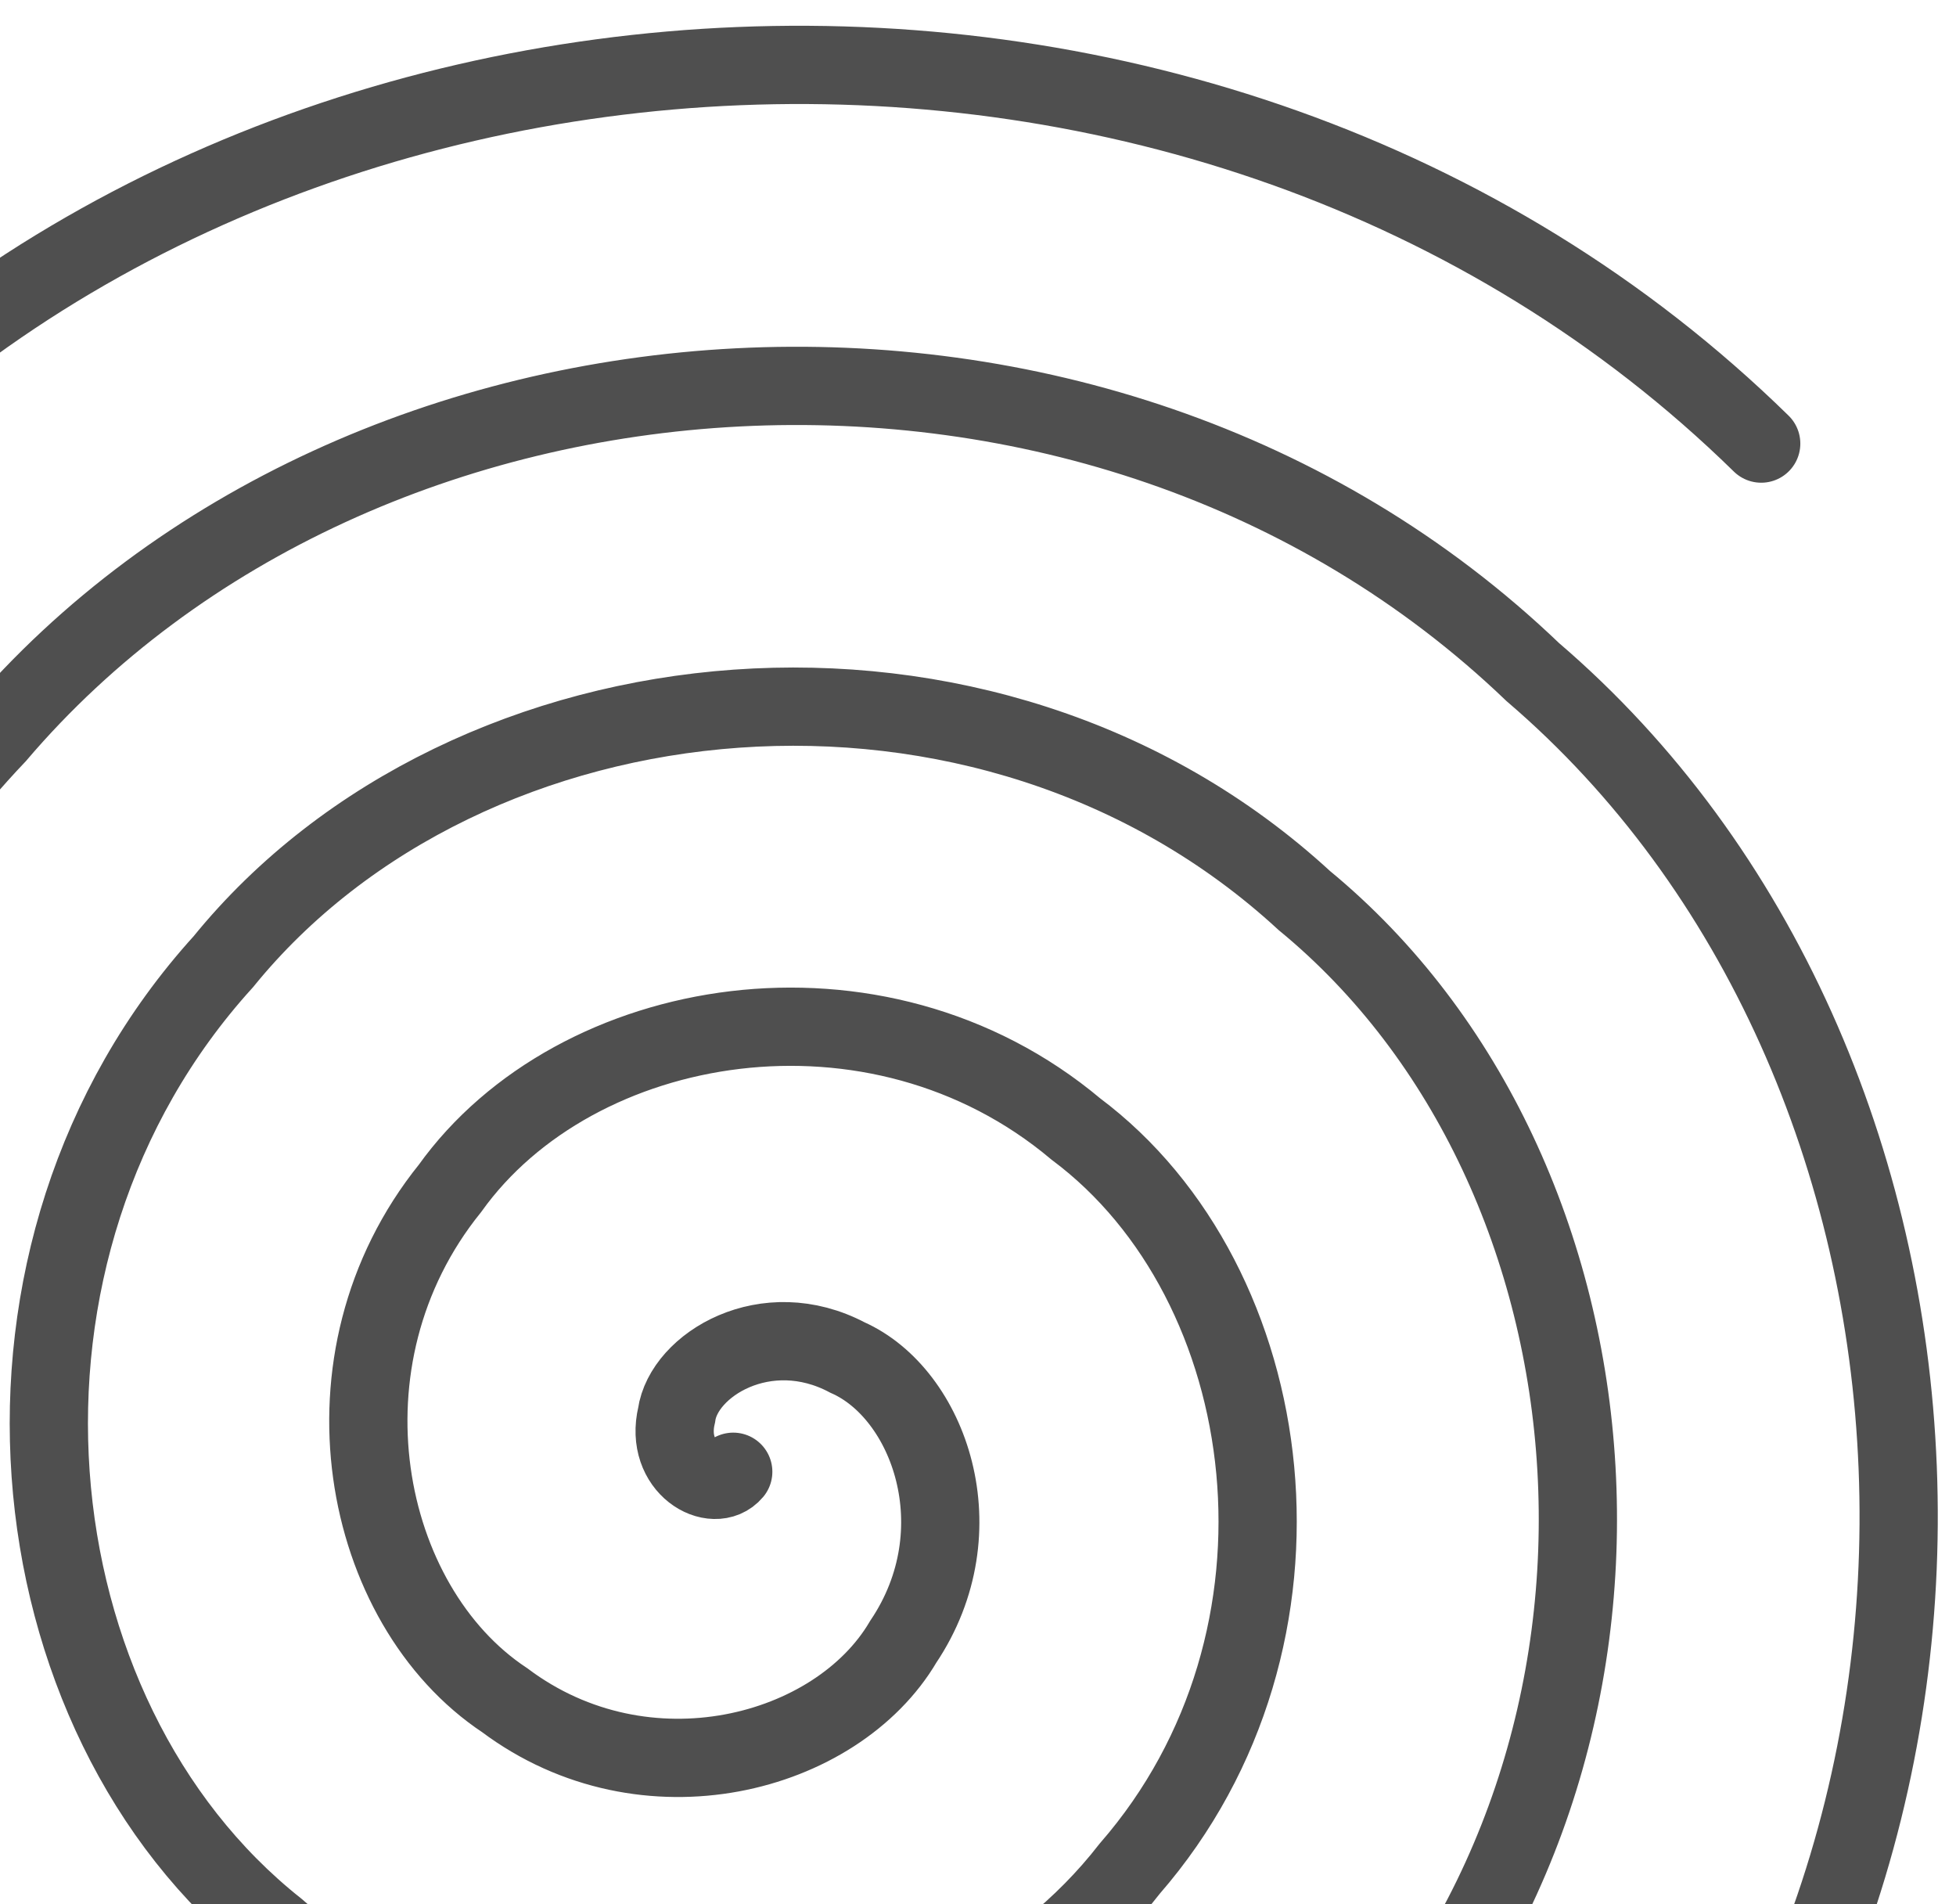 <svg width="75" height="73" viewBox="0 0 75 73" fill="none" xmlns="http://www.w3.org/2000/svg">
<path id="Spiral 1" d="M28.115 56.42C27.384 57.293 25.467 56.255 25.943 54.248C26.212 52.324 29.368 50.385 32.495 52.041C35.618 53.423 37.511 58.659 34.633 62.938C32.084 67.272 24.747 69.219 19.356 65.18C13.858 61.542 11.964 52.114 17.253 45.558C22.072 38.82 33.615 36.861 41.254 43.282C49.145 49.179 51.01 62.793 43.323 71.628C36.227 80.766 20.495 82.753 10.597 73.939C0.316 65.784 -1.526 47.976 8.563 36.868C17.94 25.323 37.852 23.324 50.013 34.523C62.669 44.932 64.514 66.934 52.013 80.318C40.365 94.266 16.251 96.283 1.838 82.698C-13.21 70.03 -15.027 43.841 -0.127 28.179C13.8 11.832 42.099 9.788 58.772 25.764C76.208 40.685 78.006 71.075 60.702 89.007C44.499 107.765 12.01 109.813 -6.921 91.457C-26.736 74.278 -28.53 39.699 -8.816 19.489C9.663 -1.667 46.344 -3.74 67.531 17.005" stroke="#4F4F4F" stroke-width="3" stroke-linecap="round"/>
</svg>
